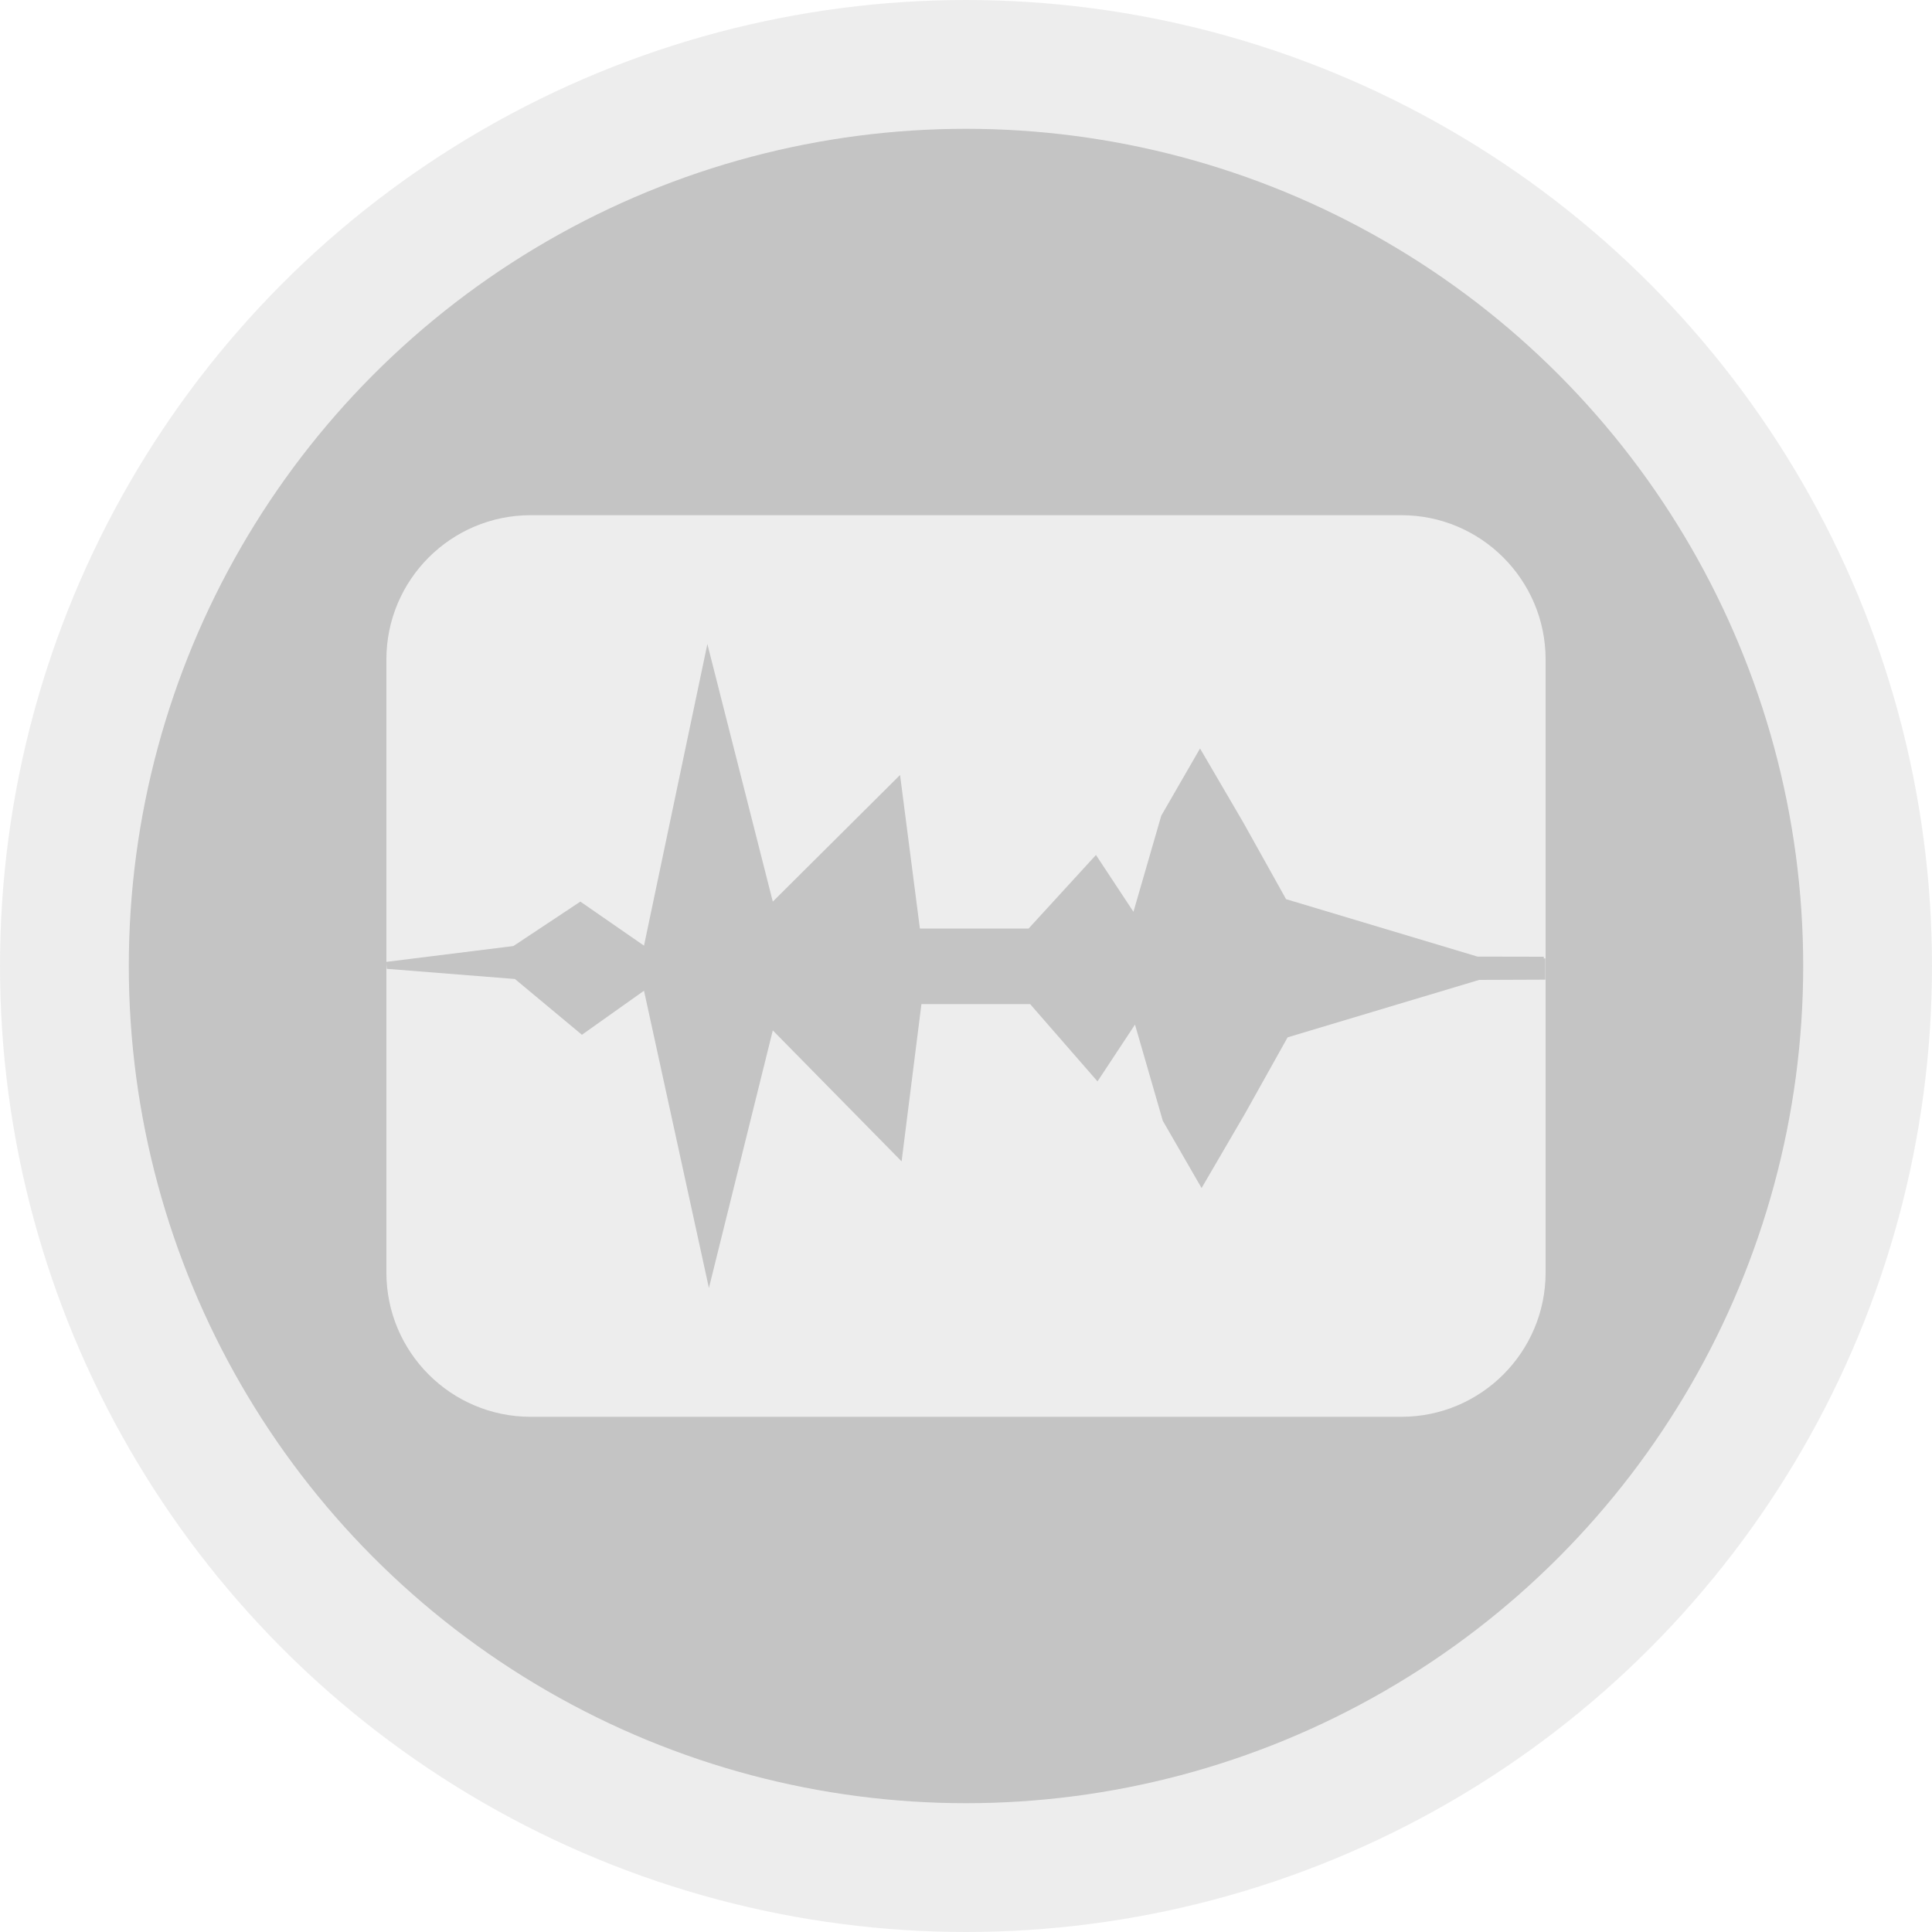 <?xml version="1.0" encoding="UTF-8" standalone="no"?><!DOCTYPE svg PUBLIC "-//W3C//DTD SVG 1.1//EN" "http://www.w3.org/Graphics/SVG/1.1/DTD/svg11.dtd"><svg width="100%" height="100%" viewBox="0 0 15 15" version="1.1" xmlns="http://www.w3.org/2000/svg" xmlns:xlink="http://www.w3.org/1999/xlink" xml:space="preserve" xmlns:serif="http://www.serif.com/" style="fill-rule:evenodd;clip-rule:evenodd;stroke-linejoin:round;stroke-miterlimit:2;"><g id="ObjectIcons_AudioObjectTrack_dis" opacity="0.3"><path id="Base-Block" serif:id="Base Block" d="M15,2.1c-0,-1.159 -0.941,-2.1 -2.1,-2.1l-10.8,-0c-1.159,-0 -2.1,0.941 -2.1,2.1l-0,10.8c-0,1.159 0.941,2.1 2.1,2.1l10.8,-0c1.159,-0 2.1,-0.941 2.1,-2.1l-0,-10.8Z" style="fill-opacity:0;"/><g id="Disc"><circle cx="7.5" cy="7.5" r="7.5" style="fill:#c4c4c4;"/><circle cx="7.5" cy="7.5" r="6.5" style="fill:#393939;"/></g><path d="M12,5.12c-0,-0.618 -0.502,-1.12 -1.12,-1.12l-6.76,-0c-0.618,-0 -1.12,0.502 -1.12,1.12l-0,4.76c-0,0.618 0.502,1.12 1.12,1.12l6.76,-0c0.618,-0 1.12,-0.502 1.12,-1.12l-0,-4.76Z" style="fill:#c4c4c4;"/><path d="M3.003,7.522l-0.004,-0.054l0.987,-0.123l0.52,-0.345l0.494,0.342l0.492,-2.342l0.508,2l0.988,-0.983l0.154,1.192l0.844,-0l0.523,-0.571l0.291,0.441l0.216,-0.746l0.301,-0.522l0.336,0.575l0.332,0.595l1.487,0.446l0.514,0.001l0,0.013l0.012,0l0,0.165l-0.514,0.002l-1.487,0.446l-0.332,0.594l-0.336,0.576l-0.301,-0.522l-0.216,-0.747l-0.291,0.441l-0.523,-0.6l-0.844,-0l-0.154,1.221l-1,-1.017l-0.496,2l-0.504,-2.308l-0.482,0.342l-0.52,-0.433l-0.995,-0.079Z" style="fill:#393939;"/><g id="Speaker"></g></g></svg>